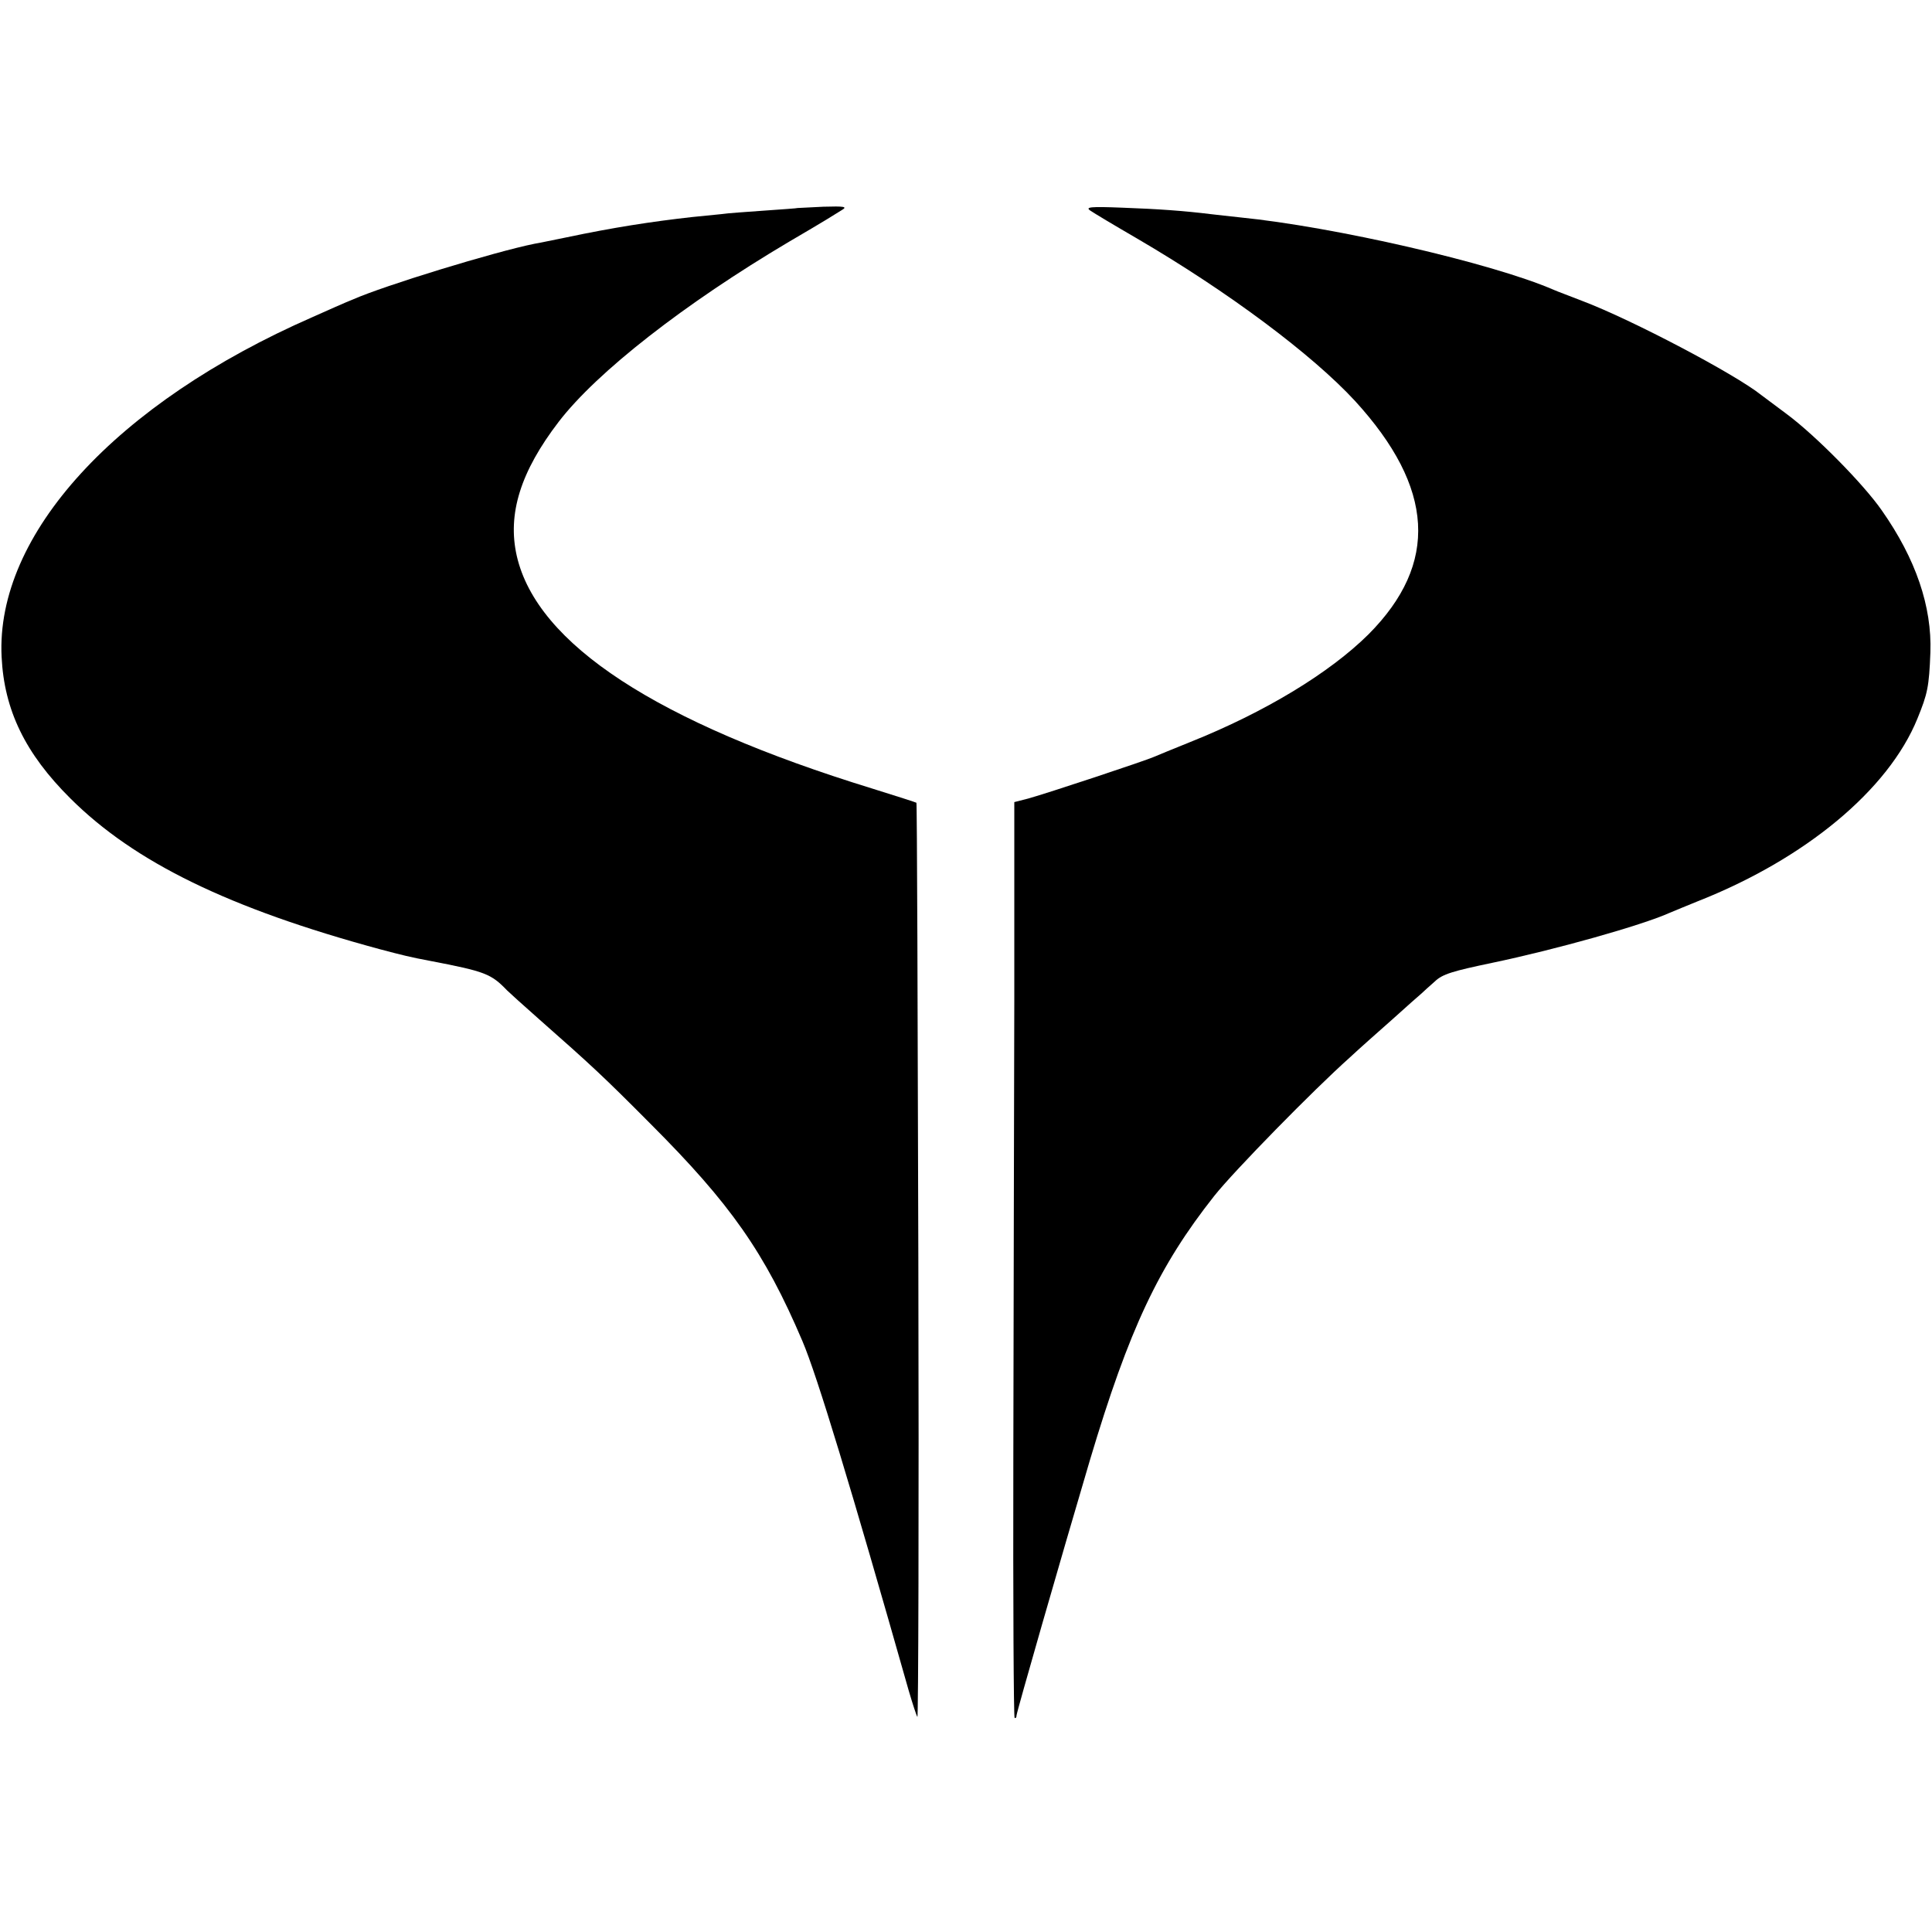 <?xml version="1.0" standalone="no"?>
<!DOCTYPE svg PUBLIC "-//W3C//DTD SVG 20010904//EN"
 "http://www.w3.org/TR/2001/REC-SVG-20010904/DTD/svg10.dtd">
<svg version="1.0" xmlns="http://www.w3.org/2000/svg"
 width="600pt" height="600pt" viewBox="0 0 600 600"
 preserveAspectRatio="xMidYMid meet">
<g transform="translate(0,600) scale(0.1,-0.1)"
fill="#000000" stroke="none">
<path d="M2477 5354 c-1 -1 -47 -4 -102 -8 -55 -4 -116 -8 -135 -11 -19 -2
-60 -6 -90 -9 -126 -14 -248 -33 -390 -63 -41 -8 -86 -18 -100 -20 -124 -25
-467 -130 -564 -173 -23 -9 -79 -34 -126 -55 -610 -267 -984 -675 -965 -1055
8 -165 73 -300 214 -440 199 -198 492 -341 961 -468 68 -18 96 -25 155 -36
172 -33 190 -40 240 -92 5 -5 50 -46 100 -90 161 -142 198 -176 345 -324 249
-249 355 -400 472 -675 45 -105 152 -458 330 -1085 12 -41 24 -78 27 -82 3 -4
5 633 3 1415 -2 782 -4 1423 -6 1424 -1 1 -63 21 -137 44 -670 206 -1041 449
-1104 722 -30 131 12 263 130 417 119 155 391 367 715 559 118 69 136 81 165
99 17 10 8 12 -58 10 -43 -2 -79 -4 -80 -4z"/>
<path d="M3386 5346 c10 -7 75 -46 144 -86 286 -167 546 -362 678 -505 247
-270 261 -505 42 -725 -121 -120 -322 -242 -555 -335 -49 -20 -99 -40 -110
-45 -26 -12 -337 -115 -392 -130 l-43 -11 0 -617 c-1 -339 -2 -979 -3 -1420
-1 -442 1 -806 4 -807 3 -2 6 1 6 8 1 12 135 479 228 793 122 408 213 601 386
820 61 77 309 330 420 429 30 28 91 82 134 120 43 39 84 75 90 80 6 6 24 22
41 37 24 23 55 32 179 58 196 41 463 116 550 155 17 7 55 23 85 35 336 132
595 347 685 569 31 76 36 98 40 205 5 142 -45 290 -151 441 -57 82 -205 232
-295 299 -35 26 -71 53 -79 59 -81 65 -402 234 -555 292 -38 15 -79 30 -90 35
-191 83 -683 196 -975 225 -30 3 -71 8 -90 10 -81 10 -162 16 -274 20 -101 4
-116 2 -100 -9z"/>
</g>
</svg>
